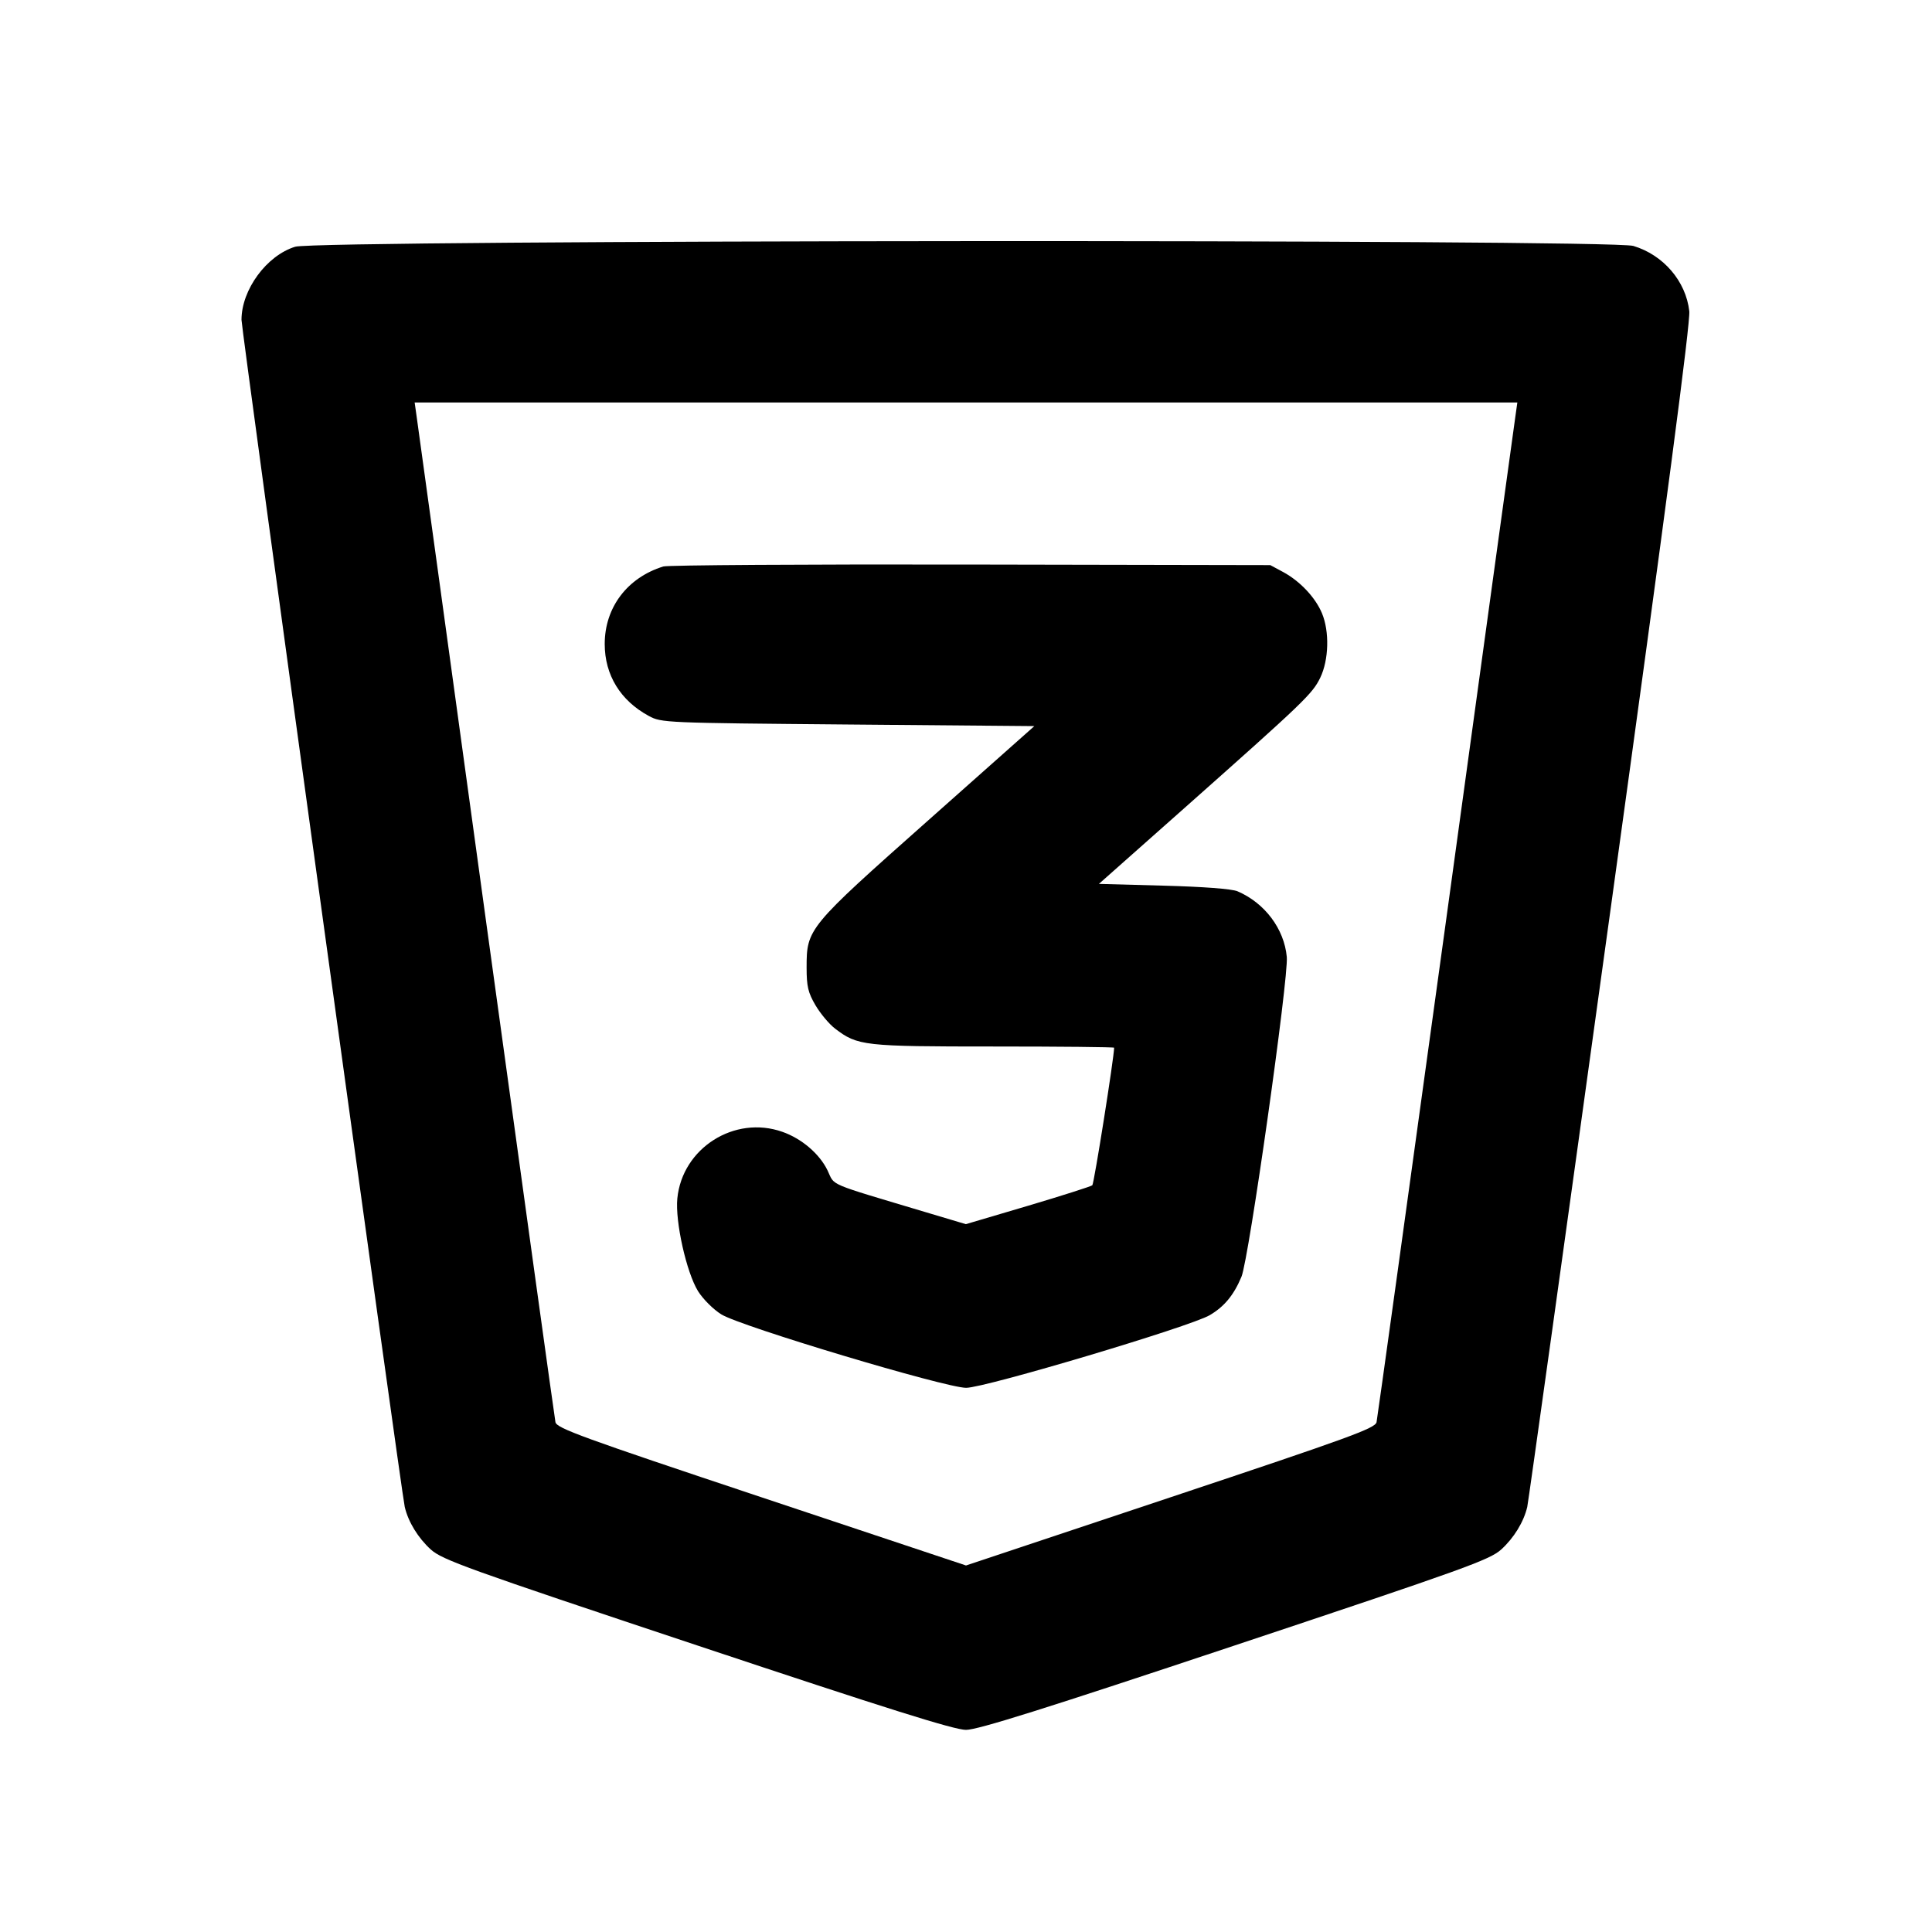 <svg xmlns="http://www.w3.org/2000/svg" width="24" height="24" viewBox="0 0 24 24" fill="none" stroke="currentColor" stroke-width="2" stroke-linecap="round" stroke-linejoin="round"><path d="M3.667 3.065 C 3.312 3.174,3.000 3.599,3.000 3.973 C 3.000 4.097,4.987 18.548,5.028 18.720 C 5.072 18.907,5.194 19.105,5.351 19.248 C 5.494 19.377,5.797 19.486,8.658 20.439 C 11.031 21.230,11.855 21.489,12.000 21.489 C 12.145 21.489,12.969 21.230,15.342 20.439 C 18.203 19.486,18.506 19.377,18.649 19.248 C 18.806 19.105,18.928 18.907,18.972 18.720 C 18.985 18.665,19.448 15.344,20.001 11.340 C 20.702 6.268,21.000 4.001,20.985 3.866 C 20.943 3.493,20.663 3.167,20.290 3.055 C 20.005 2.969,3.946 2.979,3.667 3.065 M18.825 5.170 C 18.811 5.264,18.422 8.094,17.960 11.460 C 17.497 14.826,17.110 17.619,17.100 17.667 C 17.083 17.743,16.765 17.858,14.540 18.600 L 12.000 19.447 9.460 18.600 C 7.235 17.858,6.917 17.743,6.900 17.667 C 6.890 17.619,6.503 14.826,6.040 11.460 C 5.578 8.094,5.189 5.264,5.175 5.170 L 5.151 5.000 12.000 5.000 L 18.849 5.000 18.825 5.170 M8.240 7.037 C 7.793 7.175,7.512 7.546,7.512 8.000 C 7.512 8.385,7.707 8.703,8.060 8.894 C 8.217 8.979,8.257 8.980,10.534 9.000 L 12.849 9.020 11.526 10.195 C 10.032 11.521,10.020 11.536,10.020 12.020 C 10.020 12.254,10.038 12.331,10.131 12.489 C 10.192 12.592,10.301 12.723,10.374 12.778 C 10.654 12.992,10.728 13.000,12.345 13.000 C 13.167 13.000,13.840 13.007,13.840 13.015 C 13.840 13.131,13.591 14.704,13.569 14.724 C 13.553 14.738,13.193 14.853,12.769 14.979 L 11.998 15.207 11.509 15.061 C 10.250 14.684,10.375 14.737,10.280 14.539 C 10.180 14.333,9.959 14.144,9.719 14.060 C 9.125 13.850,8.475 14.262,8.414 14.888 C 8.386 15.175,8.527 15.805,8.671 16.039 C 8.733 16.138,8.862 16.267,8.961 16.328 C 9.204 16.478,11.745 17.240,12.002 17.240 C 12.236 17.240,14.784 16.480,15.027 16.338 C 15.208 16.232,15.327 16.088,15.422 15.860 C 15.514 15.641,16.009 12.146,15.985 11.888 C 15.953 11.538,15.711 11.217,15.373 11.072 C 15.304 11.042,14.946 11.015,14.456 11.002 L 13.651 10.980 14.711 10.040 C 16.204 8.715,16.303 8.620,16.401 8.418 C 16.507 8.198,16.517 7.846,16.422 7.618 C 16.340 7.422,16.150 7.220,15.940 7.106 L 15.780 7.020 12.060 7.013 C 10.014 7.009,8.295 7.020,8.240 7.037 " stroke="none" fill-rule="evenodd" fill="black"></path></svg>
